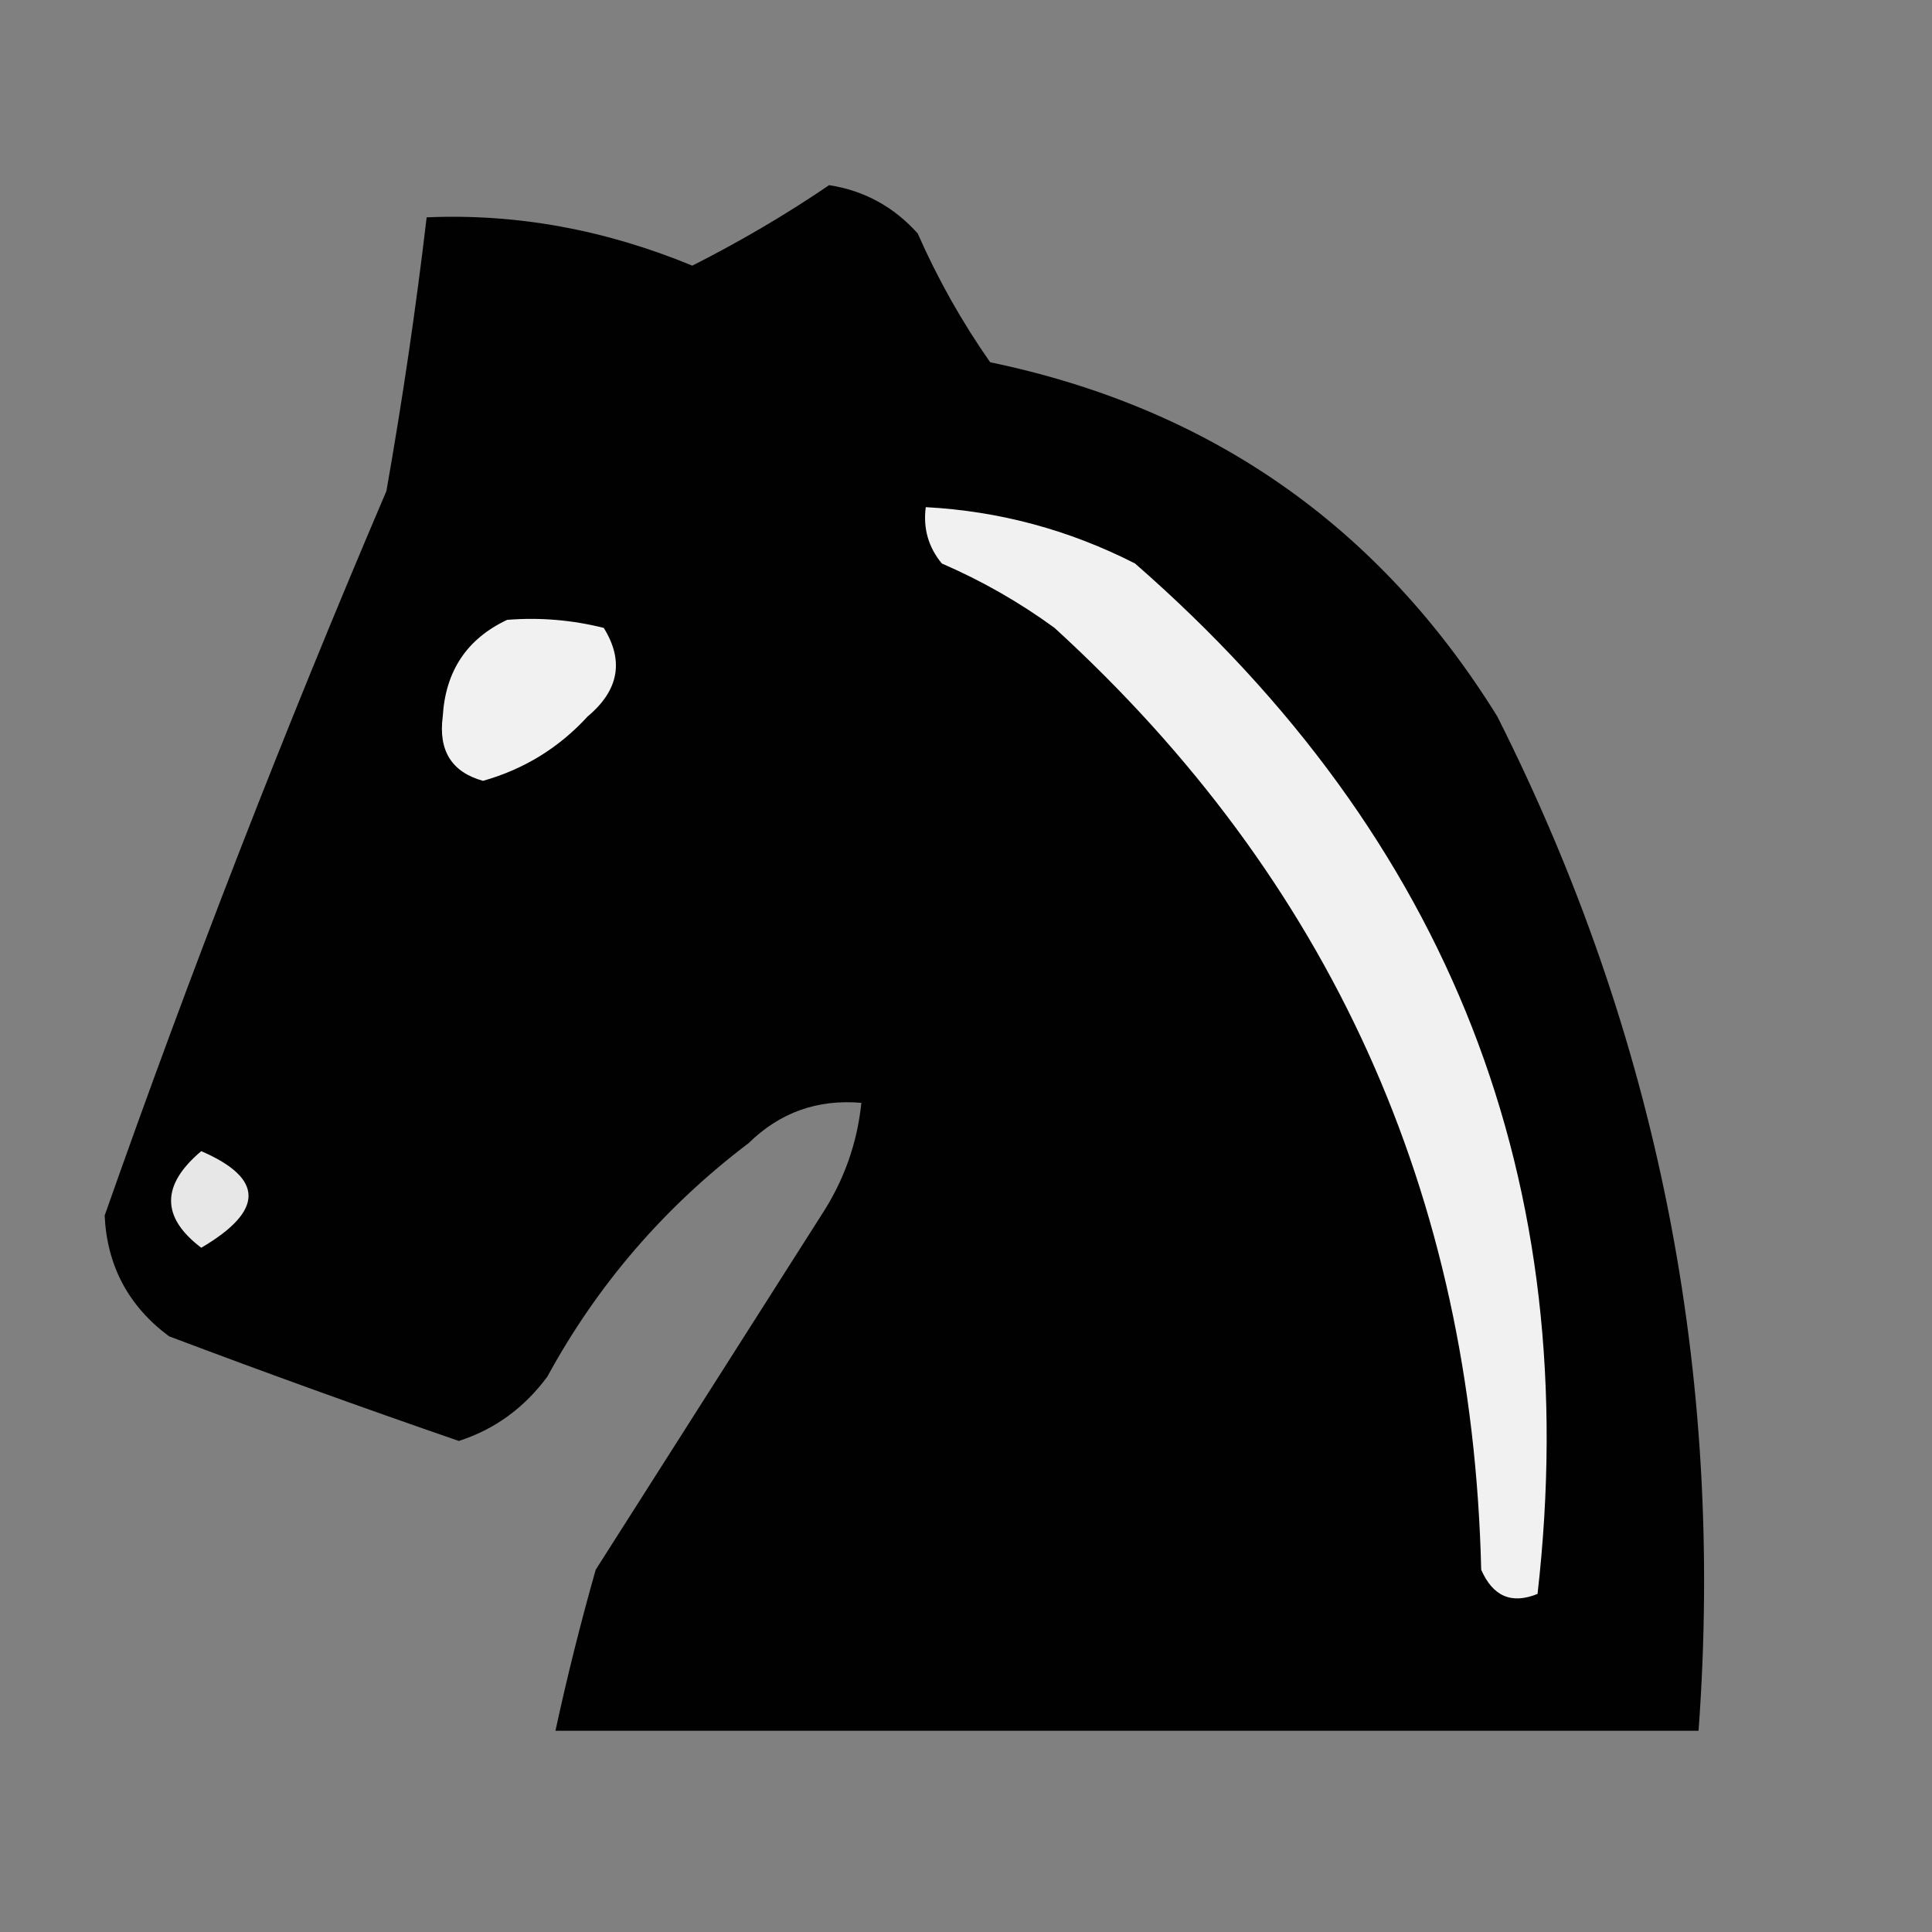 <?xml version="1.0" encoding="UTF-8"?>
<!DOCTYPE svg PUBLIC "-//W3C//DTD SVG 1.1//EN" "http://www.w3.org/Graphics/SVG/1.1/DTD/svg11.dtd">
<svg xmlns="http://www.w3.org/2000/svg" version="1.1" width="120px" height="120px" style="shape-rendering:geometricPrecision; text-rendering:geometricPrecision; image-rendering:optimizeQuality; fill-rule:evenodd; clip-rule:evenodd" xmlns:xlink="http://www.w3.org/1999/xlink">
<rect width="100%" height="100%" fill="#808080" stroke="none"/>
<g><path style="opacity:1" fill="#010101" d="M 51.5,11.5 C 53.679,11.84 55.512,12.84 57,14.5C 58.247,17.329 59.747,19.995 61.5,22.5C 75.17,25.343 85.67,32.676 93,44.5C 102.966,64.282 107.132,85.282 105.5,107.5C 81.833,107.5 58.167,107.5 34.5,107.5C 35.224,104.157 36.057,100.824 37,97.5C 41.667,90.167 46.333,82.833 51,75.5C 52.411,73.35 53.245,71.016 53.5,68.5C 50.774,68.264 48.441,69.097 46.5,71C 41.279,74.954 37.112,79.787 34,85.5C 32.561,87.448 30.728,88.781 28.5,89.5C 22.519,87.438 16.519,85.271 10.5,83C 7.982,81.13 6.648,78.63 6.5,75.5C 11.837,60.326 17.67,45.326 24,30.5C 24.998,24.843 25.832,19.177 26.5,13.5C 32.066,13.256 37.566,14.256 43,16.5C 45.993,14.986 48.826,13.319 51.5,11.5 Z"/></g>
<g><path style="opacity:1" fill="#f1f1f1" d="M 57.5,31.5 C 62.067,31.744 66.401,32.91 70.5,35C 90.081,52.095 98.414,73.428 95.5,99C 93.892,99.658 92.725,99.158 92,97.5C 91.444,74.132 82.61,54.632 65.5,39C 63.33,37.414 60.996,36.08 58.5,35C 57.663,33.989 57.33,32.822 57.5,31.5 Z"/></g>
<g><path style="opacity:1" fill="#f1f1f1" d="M 31.5,38.5 C 33.527,38.338 35.527,38.505 37.5,39C 38.772,41.044 38.439,42.878 36.5,44.5C 34.72,46.444 32.553,47.777 30,48.5C 28.053,47.956 27.22,46.623 27.5,44.5C 27.669,41.674 29.003,39.674 31.5,38.5 Z"/></g>
<g><path style="opacity:1" fill="#e7e7e7" d="M 12.5,71.5 C 16.415,73.198 16.415,75.198 12.5,77.5C 10.001,75.605 10.001,73.605 12.5,71.5 Z"/></g>
</svg>
